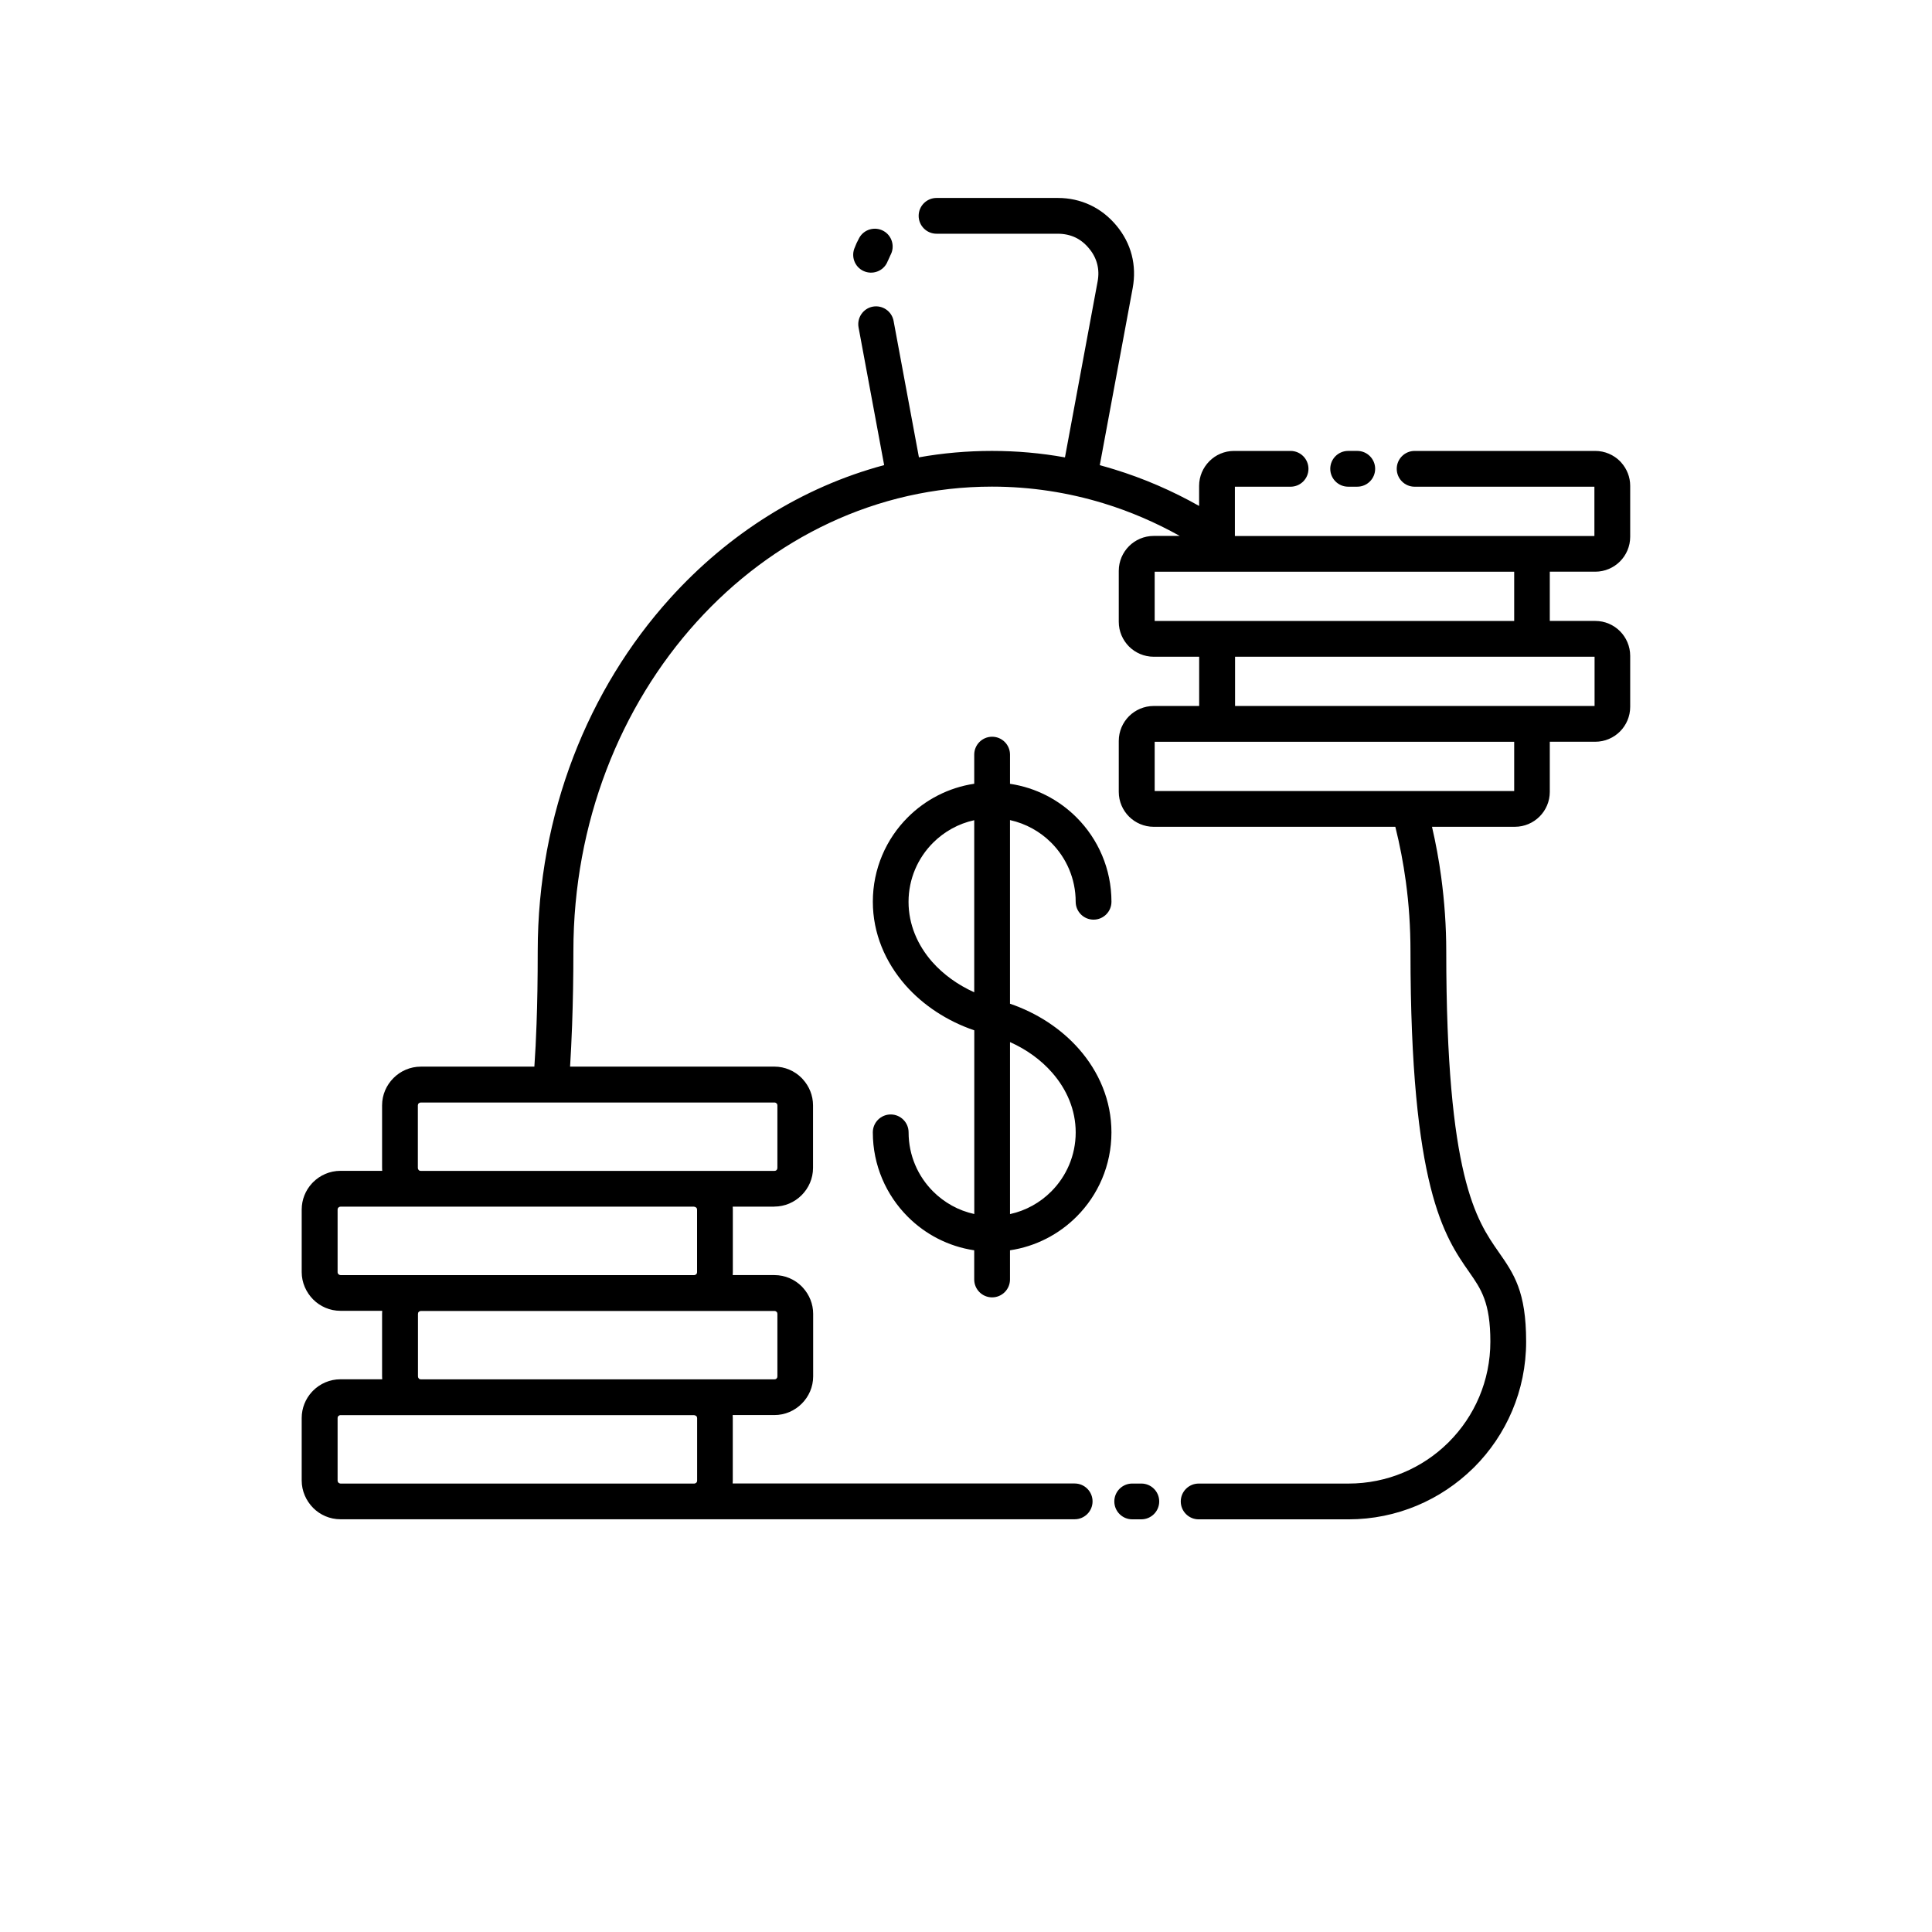 <svg xmlns="http://www.w3.org/2000/svg" width="100" height="100" version="1.1" viewBox="-5.0 -10.0 110.0 135.0">
 <path d="m76.703 24.008c-0.691 0-1.25-0.562-1.25-1.25 0-0.691 0.562-1.25 1.25-1.25h0.637c0.691 0 1.25 0.562 1.25 1.25 0 0.691-0.562 1.25-1.25 1.25zm-40.086 50.309h-2.918l0.008 0.203v4.371l-0.008 0.207h2.918c0.742 0 1.422 0.305 1.91 0.797l0.086 0.094c0.438 0.484 0.707 1.121 0.707 1.816v4.371c0 0.742-0.305 1.414-0.797 1.906-0.496 0.496-1.172 0.797-1.91 0.797h-2.918l0.008 0.203v4.371l-0.008 0.207h23.898c0.691 0 1.25 0.562 1.25 1.25 0 0.691-0.562 1.25-1.25 1.25h-51.305c-0.742 0-1.422-0.305-1.91-0.797-0.488-0.496-0.797-1.172-0.797-1.91v-4.371c0-0.695 0.27-1.34 0.711-1.82l0.086-0.09c0.488-0.488 1.168-0.793 1.91-0.793h2.918l-0.008-0.207v-4.371l0.008-0.207h-2.918c-0.742 0-1.422-0.305-1.91-0.797-0.488-0.496-0.797-1.172-0.797-1.91v-4.371c0-0.695 0.27-1.34 0.711-1.82l0.086-0.09c0.488-0.488 1.168-0.793 1.91-0.793h2.918l-0.008-0.207v-4.371c0-0.742 0.305-1.414 0.797-1.906 0.488-0.492 1.168-0.797 1.91-0.797h7.934c0.066-0.945 0.117-1.938 0.152-2.981 0.055-1.461 0.082-3.144 0.082-5.078 0-9.625 3.539-18.352 9.258-24.676 4.051-4.481 9.191-7.754 14.949-9.297l-1.789-9.625c-0.121-0.676 0.324-1.324 1-1.449 0.676-0.121 1.324 0.324 1.449 1l1.77 9.531c1.66-0.297 3.367-0.449 5.102-0.449s3.438 0.152 5.102 0.453l2.281-12.285c0.082-0.434 0.07-0.852-0.031-1.234-0.098-0.383-0.289-0.754-0.574-1.09-0.281-0.34-0.605-0.598-0.965-0.766-0.355-0.164-0.762-0.254-1.207-0.254h-8.477c-0.691 0-1.25-0.562-1.25-1.25 0-0.691 0.562-1.25 1.25-1.25h8.477c0.805 0 1.562 0.168 2.262 0.496 0.691 0.324 1.309 0.809 1.828 1.43 0.52 0.625 0.879 1.316 1.07 2.055s0.215 1.52 0.07 2.309l-2.301 12.383c0.332 0.09 0.668 0.188 1 0.289 2.074 0.637 4.066 1.5 5.941 2.559v-1.406c0-0.664 0.273-1.273 0.715-1.719 0.438-0.445 1.055-0.719 1.723-0.719h3.953c0.691 0 1.25 0.562 1.25 1.25 0 0.691-0.562 1.25-1.25 1.25h-3.891v3.445h25.121v-3.445h-12.562c-0.691 0-1.25-0.562-1.25-1.25 0-0.691 0.562-1.25 1.25-1.25h12.625c0.668 0 1.285 0.277 1.723 0.715l0.09 0.098c0.387 0.434 0.625 1.004 0.625 1.621v3.566c0 0.672-0.277 1.285-0.715 1.723s-1.051 0.715-1.723 0.715h-3.18v3.441h3.18c0.672 0 1.285 0.277 1.723 0.715s0.715 1.055 0.715 1.723v3.566c0 0.672-0.277 1.285-0.715 1.723s-1.051 0.715-1.723 0.715h-3.18v3.504c0 0.672-0.277 1.285-0.715 1.723s-1.051 0.715-1.723 0.715h-5.793c0.266 1.145 0.48 2.309 0.641 3.496 0.23 1.711 0.355 3.449 0.355 5.203 0 15.766 2.109 18.785 3.652 21 1.078 1.543 1.93 2.766 1.93 6.277 0 3.43-1.391 6.535-3.637 8.781l-0.07 0.066c-2.242 2.203-5.316 3.57-8.707 3.57h-10.469c-0.691 0-1.25-0.562-1.25-1.25 0-0.691 0.562-1.25 1.25-1.25h10.469c2.711 0 5.168-1.086 6.953-2.844l0.059-0.059c1.793-1.793 2.902-4.273 2.902-7.016 0-2.742-0.652-3.676-1.473-4.852-1.738-2.488-4.109-5.891-4.109-22.422 0-1.672-0.109-3.301-0.324-4.871-0.176-1.301-0.422-2.578-0.734-3.828h-16.887c-0.668 0-1.285-0.277-1.723-0.715s-0.715-1.051-0.715-1.723v-3.566c0-0.668 0.277-1.285 0.715-1.723s1.055-0.715 1.723-0.715h3.18v-3.441h-3.18c-0.668 0-1.285-0.277-1.723-0.715-0.441-0.445-0.715-1.055-0.715-1.723v-3.566c0-0.672 0.277-1.281 0.715-1.723 0.438-0.438 1.051-0.715 1.723-0.715h1.824c-1.688-0.941-3.469-1.711-5.32-2.277-2.477-0.758-5.094-1.168-7.805-1.168-8.055 0-15.355 3.613-20.641 9.461-5.316 5.879-8.605 14.012-8.605 23.004 0 1.816-0.031 3.535-0.09 5.168-0.039 1.051-0.086 2.012-0.141 2.894h14.273c0.742 0 1.422 0.305 1.91 0.797l0.086 0.094c0.438 0.484 0.707 1.121 0.707 1.816v4.371c0 0.742-0.305 1.414-0.797 1.906-0.496 0.496-1.172 0.797-1.91 0.797zm-5.582-2.5h5.582c0.059 0 0.109-0.02 0.145-0.059 0.039-0.039 0.059-0.09 0.059-0.148v-4.371c0-0.047-0.016-0.09-0.039-0.121l-0.02-0.02c-0.035-0.035-0.09-0.059-0.145-0.059h-24.715c-0.055 0-0.109 0.023-0.145 0.059-0.039 0.031-0.059 0.086-0.059 0.145v4.371c0 0.055 0.023 0.109 0.059 0.145 0.031 0.039 0.086 0.059 0.145 0.059zm-0.031 2.5h-24.707c-0.059 0-0.109 0.023-0.145 0.059l-0.027 0.023c-0.02 0.031-0.035 0.074-0.035 0.121v4.371c0 0.059 0.023 0.109 0.059 0.148 0.039 0.031 0.094 0.059 0.148 0.059h24.707c0.055 0 0.109-0.023 0.145-0.059l0.02-0.02c0.023-0.031 0.039-0.078 0.039-0.121v-4.371c0-0.059-0.02-0.109-0.059-0.145-0.043-0.035-0.094-0.059-0.148-0.059zm0.031 12.066h5.582c0.059 0 0.109-0.02 0.145-0.059 0.039-0.039 0.059-0.09 0.059-0.148v-4.371c0-0.047-0.016-0.09-0.039-0.121l-0.02-0.02c-0.035-0.035-0.09-0.059-0.145-0.059h-24.707c-0.055 0-0.109 0.023-0.145 0.059-0.039 0.031-0.059 0.086-0.059 0.145v4.371c0 0.055 0.023 0.109 0.059 0.145 0.031 0.039 0.086 0.059 0.145 0.059zm-0.031 2.5h-24.707c-0.059 0-0.109 0.023-0.145 0.059l-0.027 0.023c-0.02 0.031-0.035 0.074-0.035 0.121v4.371c0 0.059 0.023 0.109 0.059 0.148 0.039 0.031 0.094 0.059 0.148 0.059h24.711c0.055 0 0.109-0.023 0.145-0.059l0.02-0.02c0.023-0.031 0.039-0.078 0.039-0.121v-4.371c0-0.059-0.02-0.109-0.059-0.145-0.043-0.035-0.094-0.059-0.148-0.059zm57.301-58.934h-25.121v3.441h25.121zm0.094 9.383h5.523v-3.441h-25.121v3.441zm-0.094 2.5h-25.121v3.441h25.121zm-37.73 0.898c0-0.691 0.562-1.25 1.25-1.25 0.691 0 1.25 0.562 1.25 1.25v2.039c1.805 0.27 3.418 1.117 4.648 2.348 1.508 1.508 2.441 3.594 2.441 5.894 0 0.691-0.562 1.25-1.25 1.25-0.691 0-1.25-0.562-1.25-1.25 0-1.609-0.652-3.07-1.711-4.129-0.773-0.773-1.766-1.332-2.879-1.578v12.832c1.883 0.641 3.562 1.738 4.812 3.156 1.41 1.602 2.277 3.613 2.277 5.832 0 2.305-0.934 4.391-2.441 5.894-1.23 1.23-2.844 2.078-4.648 2.348v2.039c0 0.691-0.562 1.25-1.25 1.25-0.691 0-1.25-0.562-1.25-1.25v-2.039c-1.805-0.27-3.418-1.117-4.644-2.348-1.508-1.508-2.441-3.594-2.441-5.894 0-0.691 0.562-1.25 1.25-1.25 0.691 0 1.25 0.562 1.25 1.25 0 1.609 0.652 3.07 1.711 4.129 0.773 0.773 1.766 1.336 2.879 1.578v-12.836c-1.883-0.641-3.562-1.738-4.812-3.156-1.406-1.609-2.277-3.617-2.277-5.832 0-2.301 0.934-4.391 2.441-5.894 1.23-1.23 2.844-2.078 4.644-2.348v-2.039zm2.5 20.086v12.02c1.109-0.242 2.106-0.801 2.879-1.578 1.055-1.055 1.711-2.516 1.711-4.129 0-1.578-0.629-3.019-1.652-4.184-0.781-0.891-1.797-1.621-2.938-2.129zm-2.5-3.484v-12.02c-1.109 0.242-2.102 0.801-2.879 1.578-1.055 1.055-1.711 2.516-1.711 4.129 0 1.578 0.629 3.023 1.648 4.188 0.785 0.887 1.801 1.617 2.941 2.129zm-6.035-51.113c-0.227 0.652-0.941 0.988-1.59 0.762-0.652-0.227-0.988-0.941-0.762-1.59l0.164-0.398 0.188-0.371c0.332-0.602 1.094-0.816 1.695-0.484s0.816 1.094 0.484 1.695l-0.176 0.391zm17.711 85.445c0.691 0 1.25 0.562 1.25 1.25 0 0.691-0.562 1.25-1.25 1.25h-0.637c-0.691 0-1.25-0.562-1.25-1.25 0-0.691 0.562-1.25 1.25-1.25z"/>
</svg>